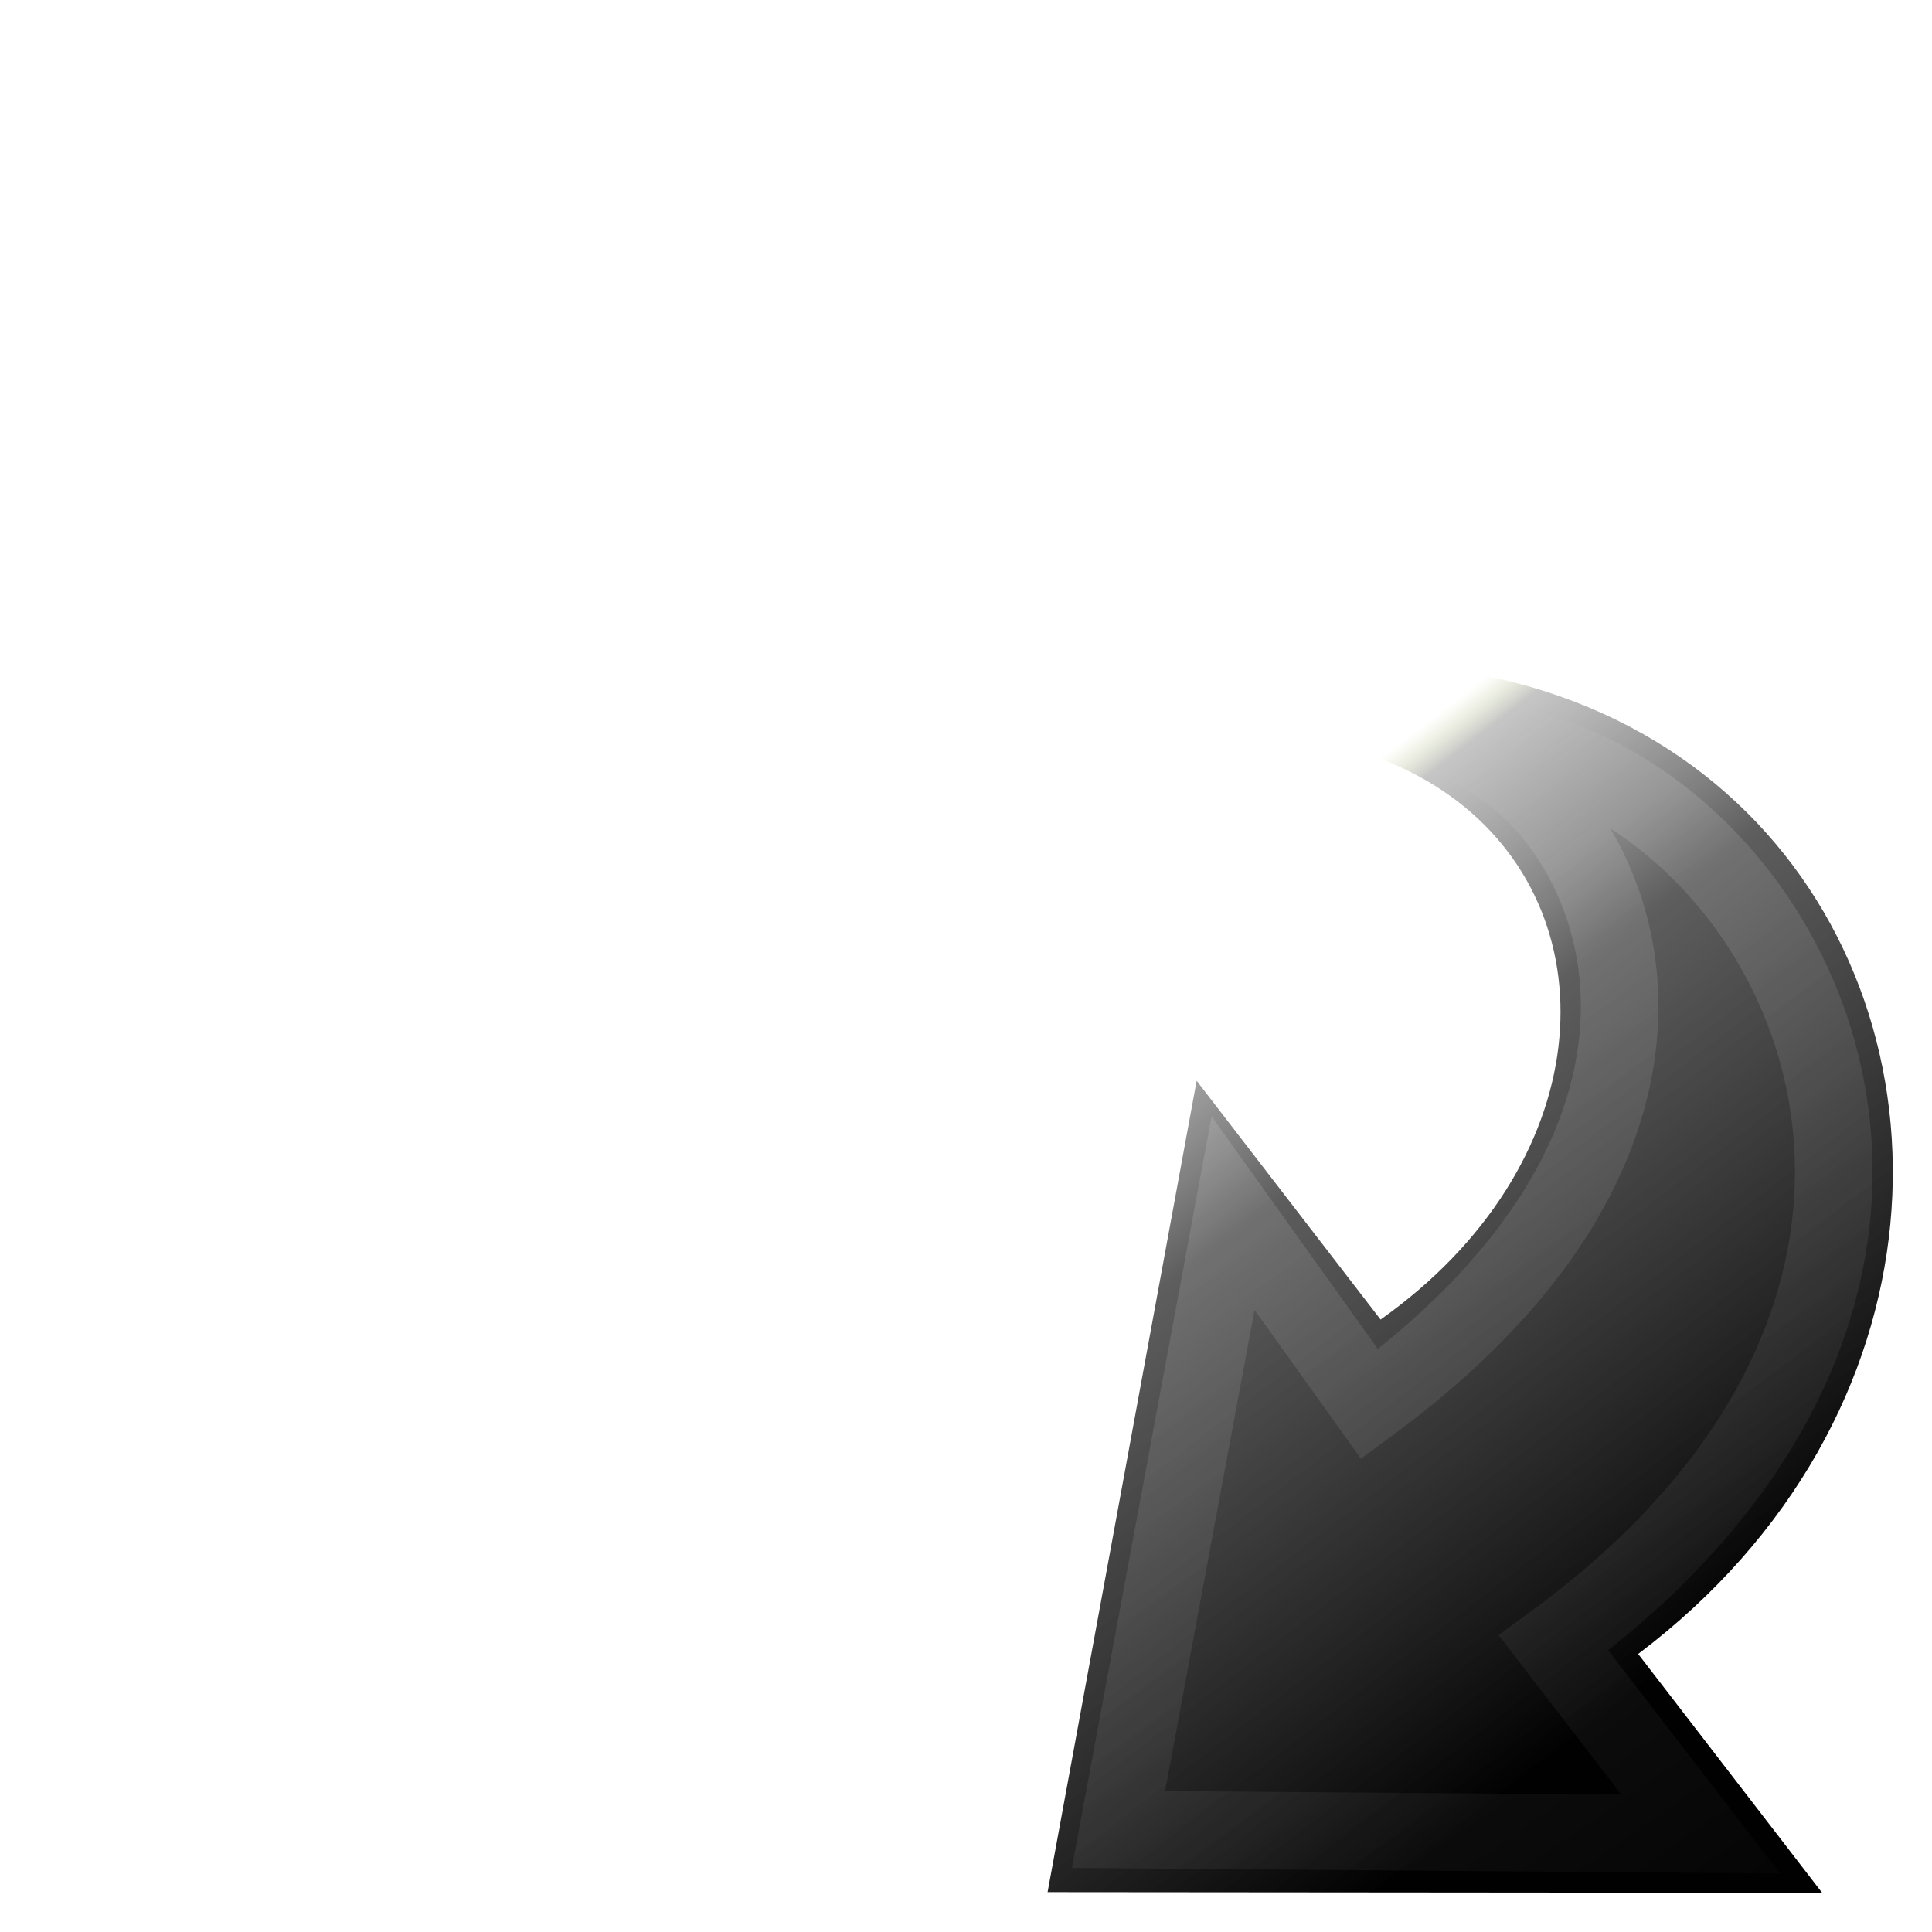 <?xml version="1.0" encoding="UTF-8" standalone="no"?>
<svg xmlns="http://www.w3.org/2000/svg" xmlns:xlink="http://www.w3.org/1999/xlink" version="1" width="24" height="24">
 <defs>
  <linearGradient id="linearGradient3391">
   <stop style="stop-color:#ffffff;stop-opacity:0" offset="0"/>
   <stop style="stop-color:#ffffff;stop-opacity:0.322" offset=".891"/>
   <stop style="stop-color:#ffffff;stop-opacity:0" offset="1"/>
  </linearGradient>
  <linearGradient id="linearGradient3377">
   <stop style="stop-color:#000000;stop-opacity:0.996" offset="0"/>
   <stop style="stop-color:#3e3e3e;stop-opacity:0.835" offset=".682"/>
   <stop style="stop-color:#666666;stop-opacity:0.373" offset=".953"/>
   <stop style="stop-color:#a1ba49;stop-opacity:0" offset="1"/>
  </linearGradient>
  <linearGradient x1="31.27" y1="10.82" x2="31.27" y2="36.354" id="linearGradient3372" xlink:href="#linearGradient3377" gradientUnits="userSpaceOnUse" gradientTransform="matrix(-0.496,0.382,-0.356,-0.462,35.618,15.601)"/>
  <linearGradient x1="46.018" y1="14.548" x2="16.42" y2="12.959" id="linearGradient2443" xlink:href="#linearGradient3391" gradientUnits="userSpaceOnUse" gradientTransform="matrix(0.417,0.541,-0.581,0.447,15.482,-8.713)"/>
 </defs>
 <g transform="matrix(0.749,0,0,0.749,5.898,5.898)">
  <path d="M 0.574,9.445 C 19.941,-6.445 29.686,11.703 19.295,19.557 L 22.346,23.518 9.5,23.507 l 2.472,-13.457 c 0,0 3.051,3.961 3.051,3.961 7.178,-5.098 1.037,-16.301 -14.449,-4.567 z" style="fill:url(#linearGradient3372);fill-opacity:1;stroke:url(#linearGradient3374);stroke-width:1.287;stroke-linejoin:round;stroke-miterlimit:7;display:block;"/>
  <path d="m 15.341,4.405 c 5.731,-0.795 11.523,8.4 2.551,14.97 l 2.441,3.169 c 0,0 -9.657,-0.076 -9.657,-0.076 l 1.9,-10.223 c 0,0 2.265,3.169 2.265,3.169 7.479,-5.504 3.057,-11.566 0.5,-11.009 z" style="opacity:0.4;fill:none;stroke:url(#linearGradient2443);stroke-width:1.287;stroke-miterlimit:7;display:block;"/>
 </g>
</svg>
